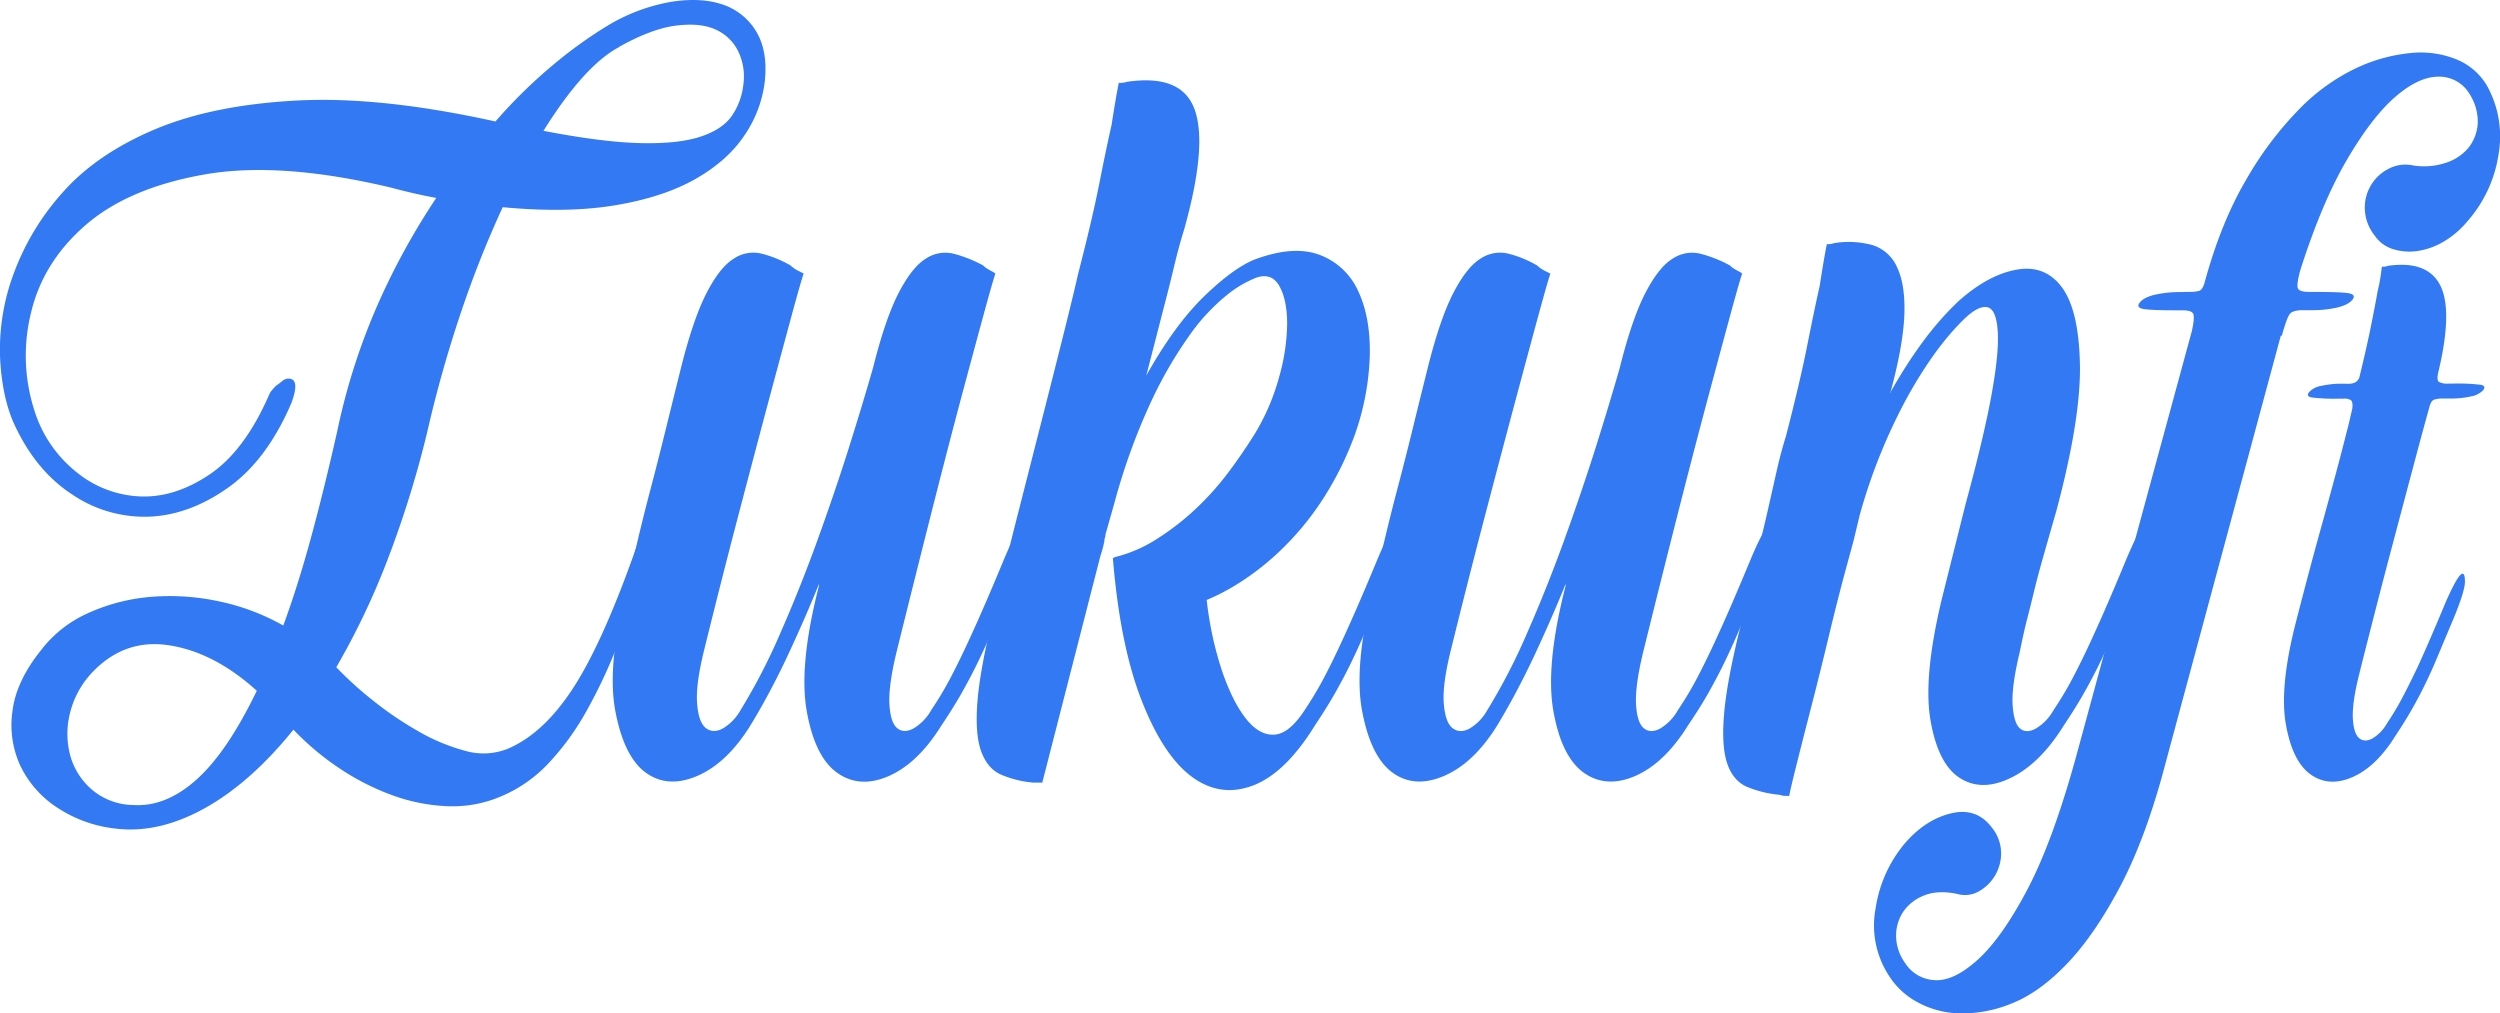 <svg xmlns="http://www.w3.org/2000/svg" viewBox="0 0 768.62 311.52"><defs><style>.cls-1{fill:#3279f3;}</style></defs><title>Asset 3</title><g id="Layer_2" data-name="Layer 2"><g id="Layer_1-2" data-name="Layer 1"><path class="cls-1" d="M186.83,7.87a56.85,56.85,0,0,1,19-7.22q9.24-1.56,16,.63a19,19,0,0,1,10.51,8.15q3.76,6,2.82,15.37A36.94,36.94,0,0,1,229,41.43Q223.84,49.27,214,54.92t-24.62,8.15q-14.75,2.52-34.82.63A319.38,319.38,0,0,0,142,95.22,381.82,381.82,0,0,0,131.31,133a317.65,317.65,0,0,1-12.39,39.68,228.08,228.08,0,0,1-15.53,32.46,108.88,108.88,0,0,0,11,10,105.69,105.69,0,0,0,14,9.56,58.87,58.87,0,0,0,14.59,6.12,20.06,20.06,0,0,0,13.17-.63q11-4.69,20.07-18.66t19.14-42.5q3.45-8.78,4.86-10.67t1.72,2.51a15.39,15.39,0,0,1-.47,5.34,73.1,73.1,0,0,1-2.66,9.09q-4.71,12.24-9.1,23.37A158.77,158.77,0,0,1,180.09,219a80.41,80.41,0,0,1-11.61,15.84,42.68,42.68,0,0,1-14.9,10.2,37.8,37.8,0,0,1-16,2.82,55.53,55.53,0,0,1-16.78-3.3,75.61,75.61,0,0,1-16.15-8.15,82.9,82.9,0,0,1-14.43-12.08q-13.17,16.32-27.29,24.16t-27.29,6.27a40.5,40.5,0,0,1-18-6.43,31.84,31.84,0,0,1-11.29-12.7A29.83,29.83,0,0,1,3.81,218.8q1.1-9.24,8.62-18.66A37.2,37.2,0,0,1,27,188.54a58.31,58.31,0,0,1,19-5,71.18,71.18,0,0,1,20.86,1.25,68.53,68.53,0,0,1,20.23,7.53q4.4-11.91,8.47-26.82t8.16-33.09A197.06,197.06,0,0,1,116.41,93a217.32,217.32,0,0,1,17.72-32.15q-3.45-.63-6.9-1.42t-6.9-1.72q-34.18-8.16-57.4-4.08T26.55,69Q13.37,80.33,9.61,95.85a55,55,0,0,0,.94,30.27,39,39,0,0,0,12.7,18.82A33.1,33.1,0,0,0,43,152.62q10.83.48,21.65-6.9T83,120.78a15,15,0,0,1,1.88-2.19,23,23,0,0,0,1.88-1.41,3,3,0,0,1,1.88-.79q3.76,0,.94,7.53-7.53,17.56-19.44,26t-24.31,8.93A39.66,39.66,0,0,1,22.16,152q-11.29-7.37-17.88-21.8Q.51,121.73,0,109.34A66.93,66.93,0,0,1,4.28,83.93a77.2,77.2,0,0,1,15-24.78Q29.68,47.39,47.41,39.86T91,30.92q25.88-1.41,61.32,6.43A156.74,156.74,0,0,1,171,19.16,137.27,137.27,0,0,1,186.83,7.87ZM41,247.5q10,.63,19.44-7.84t18.51-27.29q-13.17-11.91-27.13-14t-24,8.94a27.92,27.92,0,0,0-6.58,13.17,25.74,25.74,0,0,0,.62,12.7,21.25,21.25,0,0,0,6.75,9.88A20,20,0,0,0,41,247.5Zm149.3-233q-10.67,5.65-23.21,25.72,17.88,3.46,29.48,3.77t18.51-1.88q6.9-2.2,9.88-6.43a21.1,21.1,0,0,0,3.61-9.89A17.67,17.67,0,0,0,227,15.86a14.09,14.09,0,0,0-6.9-6.74q-4.71-2.19-12.24-1.25T190.28,14.45Z"/><path class="cls-1" d="M192.79,180.07q1.25-5.34,3.13-13.33t4.24-16.94q2.35-8.94,4.7-18.51t4.55-18.35q3.76-15,7.84-22.89t8.32-10.51A10.74,10.74,0,0,1,234.19,78,34.69,34.69,0,0,1,243,81.58a10.51,10.51,0,0,0,2.83,1.88l1.25.63q-.95,2.82-3.76,13.17t-7.06,26.19q-4.23,15.84-9.41,35.6t-10.51,41.41q-2.51,10.35-2,16c.32,3.77,1.2,6.23,2.67,7.37s3.19,1.21,5.18.16a15,15,0,0,0,5.48-5.65,184.05,184.05,0,0,0,12.24-23.68q6-13.64,11.29-28.23t9.72-28.54q4.39-13.95,7.53-24.94,3.76-15,7.84-22.89t8.31-10.51A10.77,10.77,0,0,1,293.16,78a40.2,40.2,0,0,1,9.1,3.61,6.63,6.63,0,0,0,1.41,1.09c.52.32,1,.58,1.41.79a3.62,3.62,0,0,1,.94.63q-.94,2.82-3.76,13.17t-7.06,26.19Q291,139.29,286,159.05t-10.36,41.41q-2.5,10.35-2.19,16t2.35,7.37c1.36,1.15,3,1.21,5,.16a15,15,0,0,0,5.49-5.65q3.14-4.7,5.49-9.09c1.57-2.93,3.18-6.17,4.86-9.73s3.45-7.47,5.33-11.76,4.08-9.46,6.59-15.52q7.22-17.25,7.21-7.53,0,3.45-4.39,14.11-3.45,8.16-5.8,13.8t-4.71,10.51c-1.56,3.25-3.24,6.43-5,9.57s-3.92,6.58-6.43,10.35q-7.23,11.61-16.16,15.53t-15.84-.95q-6.9-4.86-9.41-19t3.77-38.58a1.83,1.83,0,0,1,.31-1.26q-4.71,11.61-10,22.9T230.74,223q-7.22,11.61-16.31,15.53t-15.84-.95q-6.75-4.86-9.41-19T192.79,180.07Z"/><path class="cls-1" d="M317.62,240.6a31.56,31.56,0,0,1-10-2.51q-4.08-1.87-6-7.21c-1.26-3.55-1.62-8.63-1.1-15.21s2.14-15.42,4.86-26.51q3.14-13.8,7.22-29.79t7.84-30.74q3.76-14.75,6.74-26.67t4.24-17.56q4.38-16.94,6.58-28.07t3.77-18c.83-5.43,1.57-9.72,2.19-12.86h.63a5.88,5.88,0,0,0,1.88-.31q16.93-2.51,20.86,8.62T364.05,70.6q-1.57,5-3,11t-3.3,13.17l-5.33,20.7Q361.22,99.78,370.32,91T386,79.69q11.92-4.38,19.92-1.25a21.12,21.12,0,0,1,11.76,11.29q3.76,8.16,3.45,19.92a80.17,80.17,0,0,1-4.7,24.31,98.73,98.73,0,0,1-10.2,20.23A88.12,88.12,0,0,1,394,168.93a81.35,81.35,0,0,1-12.39,9.88A67.9,67.9,0,0,1,371,184.46a106.51,106.51,0,0,0,4.86,22.27q3.3,9.41,7.37,14.43t8.63,4.7q4.54-.3,9.25-7.53,3.13-4.7,5.49-9.09c1.57-2.93,3.18-6.17,4.86-9.73s3.45-7.47,5.33-11.76,4.08-9.46,6.59-15.52q7.21-17.25,7.21-7.53,0,3.45-4.39,14.11-3.45,8.16-5.8,13.8t-4.71,10.51c-1.56,3.25-3.24,6.43-5,9.57s-3.92,6.58-6.43,10.35q-9.1,14.75-19.14,18.5t-18.82-2.82q-8.78-6.58-15.37-23.52t-8.78-43.6l.63-.32a42.7,42.7,0,0,0,13-5.64,79.68,79.68,0,0,0,12.07-9.41A88.22,88.22,0,0,0,378,144.78q4.53-6.12,8-11.76a67.89,67.89,0,0,0,7.22-16.94,62.59,62.59,0,0,0,2.51-16.47q0-7.36-2.36-11.6c-1.56-2.83-3.92-3.71-7.05-2.67a34.14,34.14,0,0,0-9.26,5.49,60.92,60.92,0,0,0-11.44,12.39,129.21,129.21,0,0,0-11.92,20.7,192.39,192.39,0,0,0-11,30.43l-2.83,10a2.2,2.2,0,0,1-.15.94,2.17,2.17,0,0,0-.16,1c-.21,1-.42,1.93-.63,2.66s-.42,1.41-.62,2L320.45,240.6Z"/><path class="cls-1" d="M422.39,180.07q1.25-5.34,3.13-13.33t4.24-16.94q2.36-8.94,4.7-18.51T439,112.94q3.76-15,7.84-22.89t8.32-10.51A10.74,10.74,0,0,1,463.79,78a34.69,34.69,0,0,1,8.78,3.61,10.51,10.51,0,0,0,2.83,1.88l1.25.63q-.94,2.82-3.76,13.17t-7.06,26.19q-4.23,15.84-9.41,35.6t-10.51,41.41q-2.51,10.35-2,16c.32,3.77,1.2,6.23,2.67,7.37s3.19,1.21,5.18.16a15,15,0,0,0,5.48-5.65,184.05,184.05,0,0,0,12.24-23.68q6-13.64,11.29-28.23t9.72-28.54q4.4-13.95,7.53-24.94,3.76-15,7.84-22.89t8.31-10.51A10.77,10.77,0,0,1,522.76,78a40.2,40.2,0,0,1,9.1,3.61,6.63,6.63,0,0,0,1.41,1.09c.52.32,1,.58,1.41.79a3.62,3.62,0,0,1,.94.63q-.95,2.82-3.76,13.17t-7.06,26.19q-4.23,15.84-9.25,35.6t-10.36,41.41q-2.51,10.35-2.19,16c.2,3.77,1,6.23,2.35,7.37s3,1.21,5,.16a15.06,15.06,0,0,0,5.49-5.65q3.14-4.7,5.49-9.09c1.57-2.93,3.18-6.17,4.86-9.73s3.45-7.47,5.33-11.76,4.08-9.46,6.59-15.52q7.22-17.25,7.21-7.53,0,3.45-4.39,14.11-3.45,8.16-5.8,13.8t-4.71,10.51c-1.56,3.25-3.24,6.43-5,9.57S521.51,219.27,519,223q-7.23,11.61-16.16,15.53T487,237.62q-6.9-4.86-9.41-19t3.77-38.58a1.83,1.83,0,0,1,.31-1.26q-4.71,11.61-10,22.9T460.34,223q-7.21,11.61-16.31,15.53t-15.84-.95q-6.75-4.86-9.41-19T422.39,180.07Z"/><path class="cls-1" d="M549.11,244.68a4.56,4.56,0,0,1-1.89-.31A34,34,0,0,1,537,241.86q-4.23-1.89-6-7.22t-.94-15q.78-9.72,4.86-26.35,3.13-13.8,5.33-22.74t3.61-15.21q1.41-6.27,2.51-11.14T549.11,134q4.38-16.94,6.58-28.07t3.77-18c.83-5.44,1.57-9.72,2.19-12.86h.63a5.13,5.13,0,0,0,1.57-.31,27.59,27.59,0,0,1,11.92.62,12.27,12.27,0,0,1,7.53,6.9q2.51,5.34,2.19,14.43t-4.08,23.21a.65.65,0,0,1-.15.47.64.64,0,0,0-.16.47,144.31,144.31,0,0,1,10-15.68,94.49,94.49,0,0,1,11-12.55q9.1-8.14,17.88-9.72t14,5.49q5.17,7.07,5.49,23.68t-7.21,44.86q-2.52,8.77-4.08,14.27t-2.67,10c-.73,3-1.46,6-2.19,8.79s-1.52,6.32-2.36,10.51q-2.5,10.35-2.19,16t2.19,7.37c1.26,1.15,2.88,1.21,4.87.16a15.06,15.06,0,0,0,5.49-5.65c2.08-3.13,3.92-6.16,5.48-9.09s3.19-6.17,4.87-9.73,3.45-7.47,5.33-11.76,4.08-9.46,6.59-15.52q7.2-17.25,7.21-7.53,0,3.45-4.39,14.11-3.45,8.16-5.8,13.8t-4.71,10.51c-1.57,3.25-3.24,6.43-5,9.57s-3.92,6.58-6.43,10.35q-7.21,11.61-16.15,16t-15.68.15q-6.75-4.23-9.1-17.72t3.61-37.95L604.31,155q5.64-20.7,8-33.72t1.88-19.6q-.47-6.59-3.14-7.21c-1.77-.42-4.13.73-7,3.45q-9.11,8.77-17.72,24.31a172.47,172.47,0,0,0-14.59,36.22l-1.88,7.85-1.88,6.9q-2.83,10.35-5.65,22.11t-5.49,22.11q-2.67,10.35-4.55,17.88c-1.25,5-2,8.16-2.19,9.41Z"/><path class="cls-1" d="M673,89.73a11.06,11.06,0,0,0,3.14-.31c.63-.21,1.14-.94,1.57-2.2q5-18.5,12.7-31.68a106.9,106.9,0,0,1,16.31-21.8A61.05,61.05,0,0,1,724.29,21a50.5,50.5,0,0,1,16.93-4.7,29.27,29.27,0,0,1,14.12,2,19.37,19.37,0,0,1,9.25,8,32,32,0,0,1,3.61,21,40.15,40.15,0,0,1-9.57,20.7,27.71,27.71,0,0,1-7.06,6.12,22.17,22.17,0,0,1-8,3,17,17,0,0,1-7.69-.48,10.67,10.67,0,0,1-5.8-4.23,13.79,13.79,0,0,1-3-7.84,13.31,13.31,0,0,1,7.06-12.55,10.92,10.92,0,0,1,7.21-1.25,21.32,21.32,0,0,0,10.35-.63,15,15,0,0,0,7.22-4.7A13.27,13.27,0,0,0,761.77,38a15.55,15.55,0,0,0-2.51-9.1,10.82,10.82,0,0,0-9.57-5.33q-6.12,0-13.33,6.27t-14.9,19.45q-7.68,13.17-14.27,33.88-1.26,4.69-.63,5.64c.42.63,1.57.94,3.45.94h1.57q8.77,0,10.82.47c1.36.32,1.62,1,.79,2s-2.41,1.83-4.71,2.35a33.53,33.53,0,0,1-7.53.79h-2.82c-2.09,0-3.45.37-4.08,1.1s-1.46,3-2.5,6.74h-.32L665.79,234.64q-6,22.91-14,38t-16.47,23.84q-8.46,8.78-16.94,12.07a39.43,39.43,0,0,1-16,3,28.06,28.06,0,0,1-13.18-3.61,23.3,23.3,0,0,1-8.47-8,28.28,28.28,0,0,1-4.07-20.71,40.3,40.3,0,0,1,9.09-20.07q6.29-7.22,14.12-9.1t12.54,4.39a12.66,12.66,0,0,1,2.83,7.69,13.53,13.53,0,0,1-1.88,7.06,13.3,13.3,0,0,1-5,4.86,8.53,8.53,0,0,1-6.59.78q-6-1.25-10.19.47a13.63,13.63,0,0,0-6.43,5,13.31,13.31,0,0,0-2.2,7.53,14.48,14.48,0,0,0,2.82,8.31,11.33,11.33,0,0,0,8.94,5.18q5.81.46,13.18-6.12t15.21-21.33q7.85-14.75,15.06-40.77l35.75-131.43c.63-2.92.73-4.7.32-5.33s-1.47-.94-3.14-.94h-1.57c-5.86,0-9.46-.16-10.82-.47s-1.62-1-.78-2,2.4-1.83,4.7-2.35a34.12,34.12,0,0,1,7.53-.79Z"/><path class="cls-1" d="M722.09,118a4.9,4.9,0,0,0,1.91-.38,2.83,2.83,0,0,0,1.4-1.66q2.29-9.42,3.57-15.8t2-10.45A58.94,58.94,0,0,0,732.28,82h.51a2.89,2.89,0,0,0,1.28-.26q12.23-1.77,16.18,6t-.64,26.89c-.34,1.53-.25,2.46.26,2.8a5.41,5.41,0,0,0,2.8.51H754a57.44,57.44,0,0,1,8.79.38c1.1.26,1.31.81.63,1.66a6.66,6.66,0,0,1-3.82,1.91,27.28,27.28,0,0,1-6.11.64h-2.3a8.17,8.17,0,0,0-2.93.38c-.6.26-1.06,1.06-1.4,2.42Q745,132,742.09,142.94T736,165.87q-3.19,12-6.12,23.45t-4.71,18.6q-2.05,8.42-1.79,13t1.91,6q1.66,1.41,4.08.13a12.22,12.22,0,0,0,4.46-4.59q2.55-3.82,4.46-7.39c1.28-2.38,2.59-5,4-7.9s2.81-6.07,4.33-9.56,3.32-7.68,5.36-12.61q5.85-13.25,5.86-6.12,0,2.81-3.57,11.47-2.81,6.63-4.71,11.21t-3.83,8.54c-1.27,2.64-2.63,5.22-4.08,7.77s-3.18,5.35-5.22,8.41q-5.86,9.43-13.12,12.62t-12.87-.77q-5.61-3.94-7.65-15.41t3.06-31.35q2.29-8.93,4.33-16.57t4.08-14.91q2-7.26,3.95-14.52t4-15.42l1-4.33c.17-1.36,0-2.21-.38-2.55a3.55,3.55,0,0,0-2.17-.51h-1.27a57.51,57.51,0,0,1-8.8-.38c-1.1-.26-1.31-.81-.63-1.66a6.62,6.62,0,0,1,3.82-1.91,27.91,27.91,0,0,1,6.12-.64Z"/></g></g></svg>